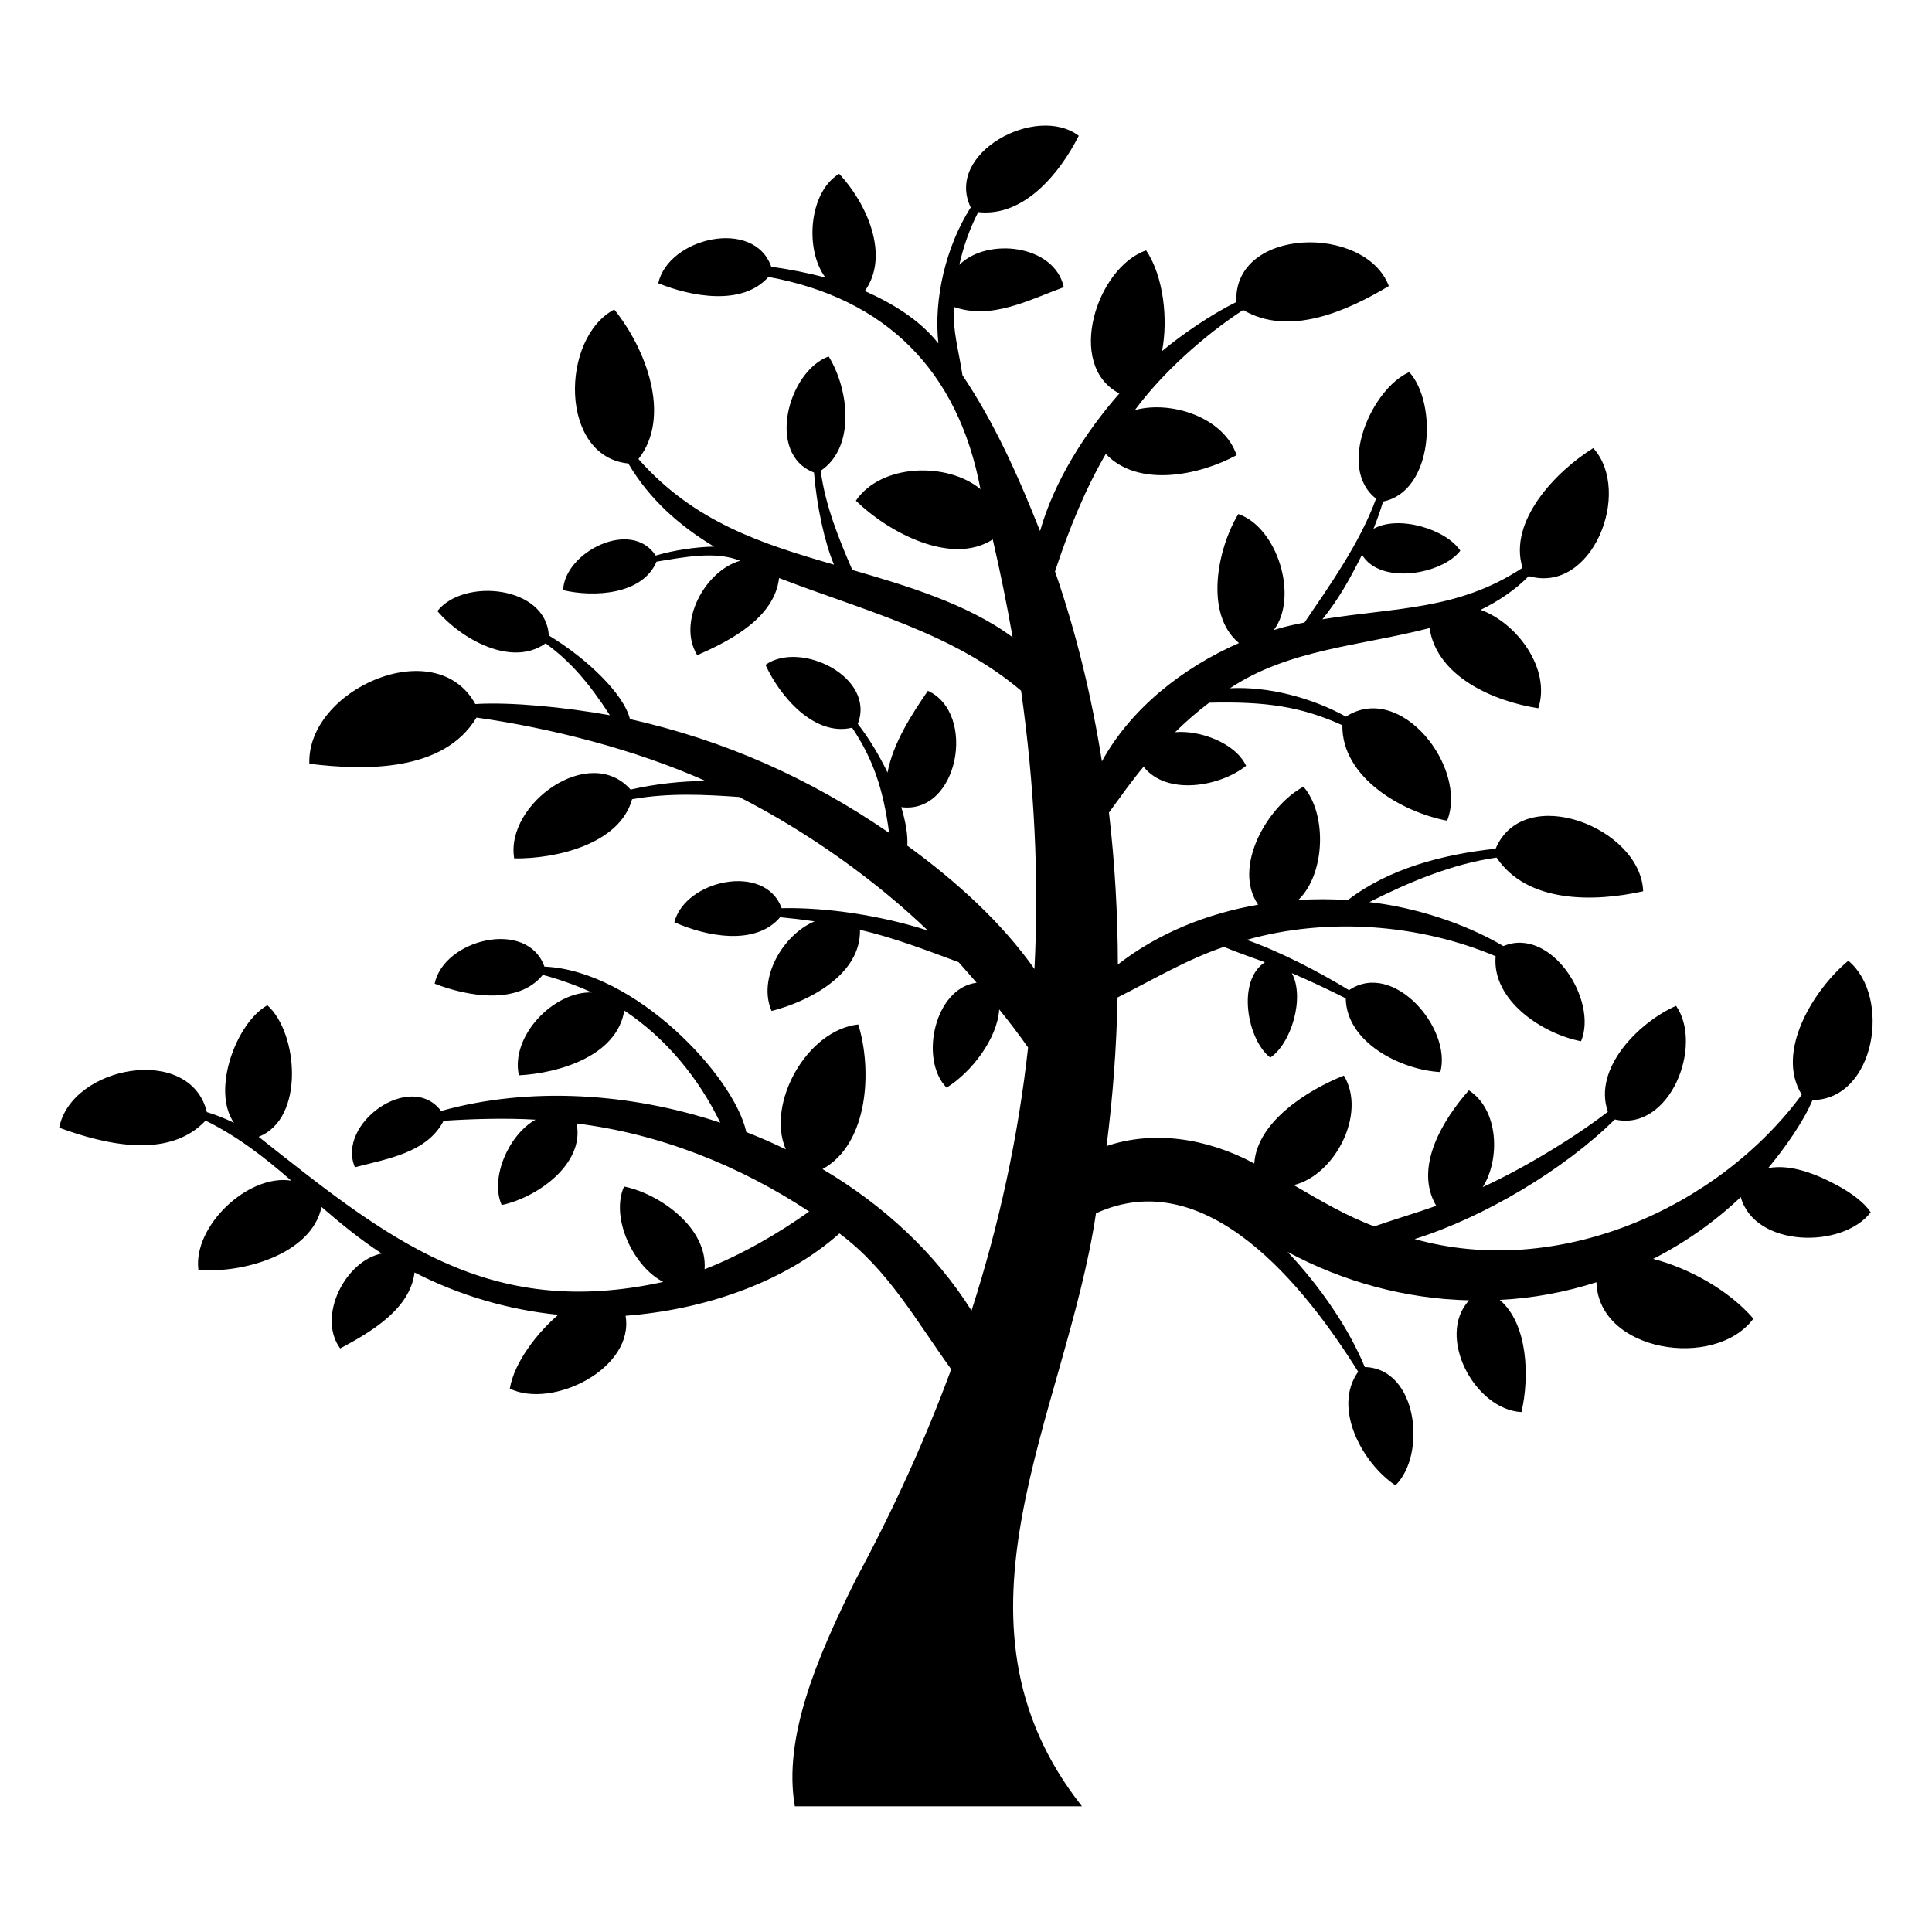 <?xml version="1.0" encoding="utf-8"?>
<!-- Generator: Adobe Illustrator 27.0.1, SVG Export Plug-In . SVG Version: 6.00 Build 0)  -->
<svg version="1.1" id="Layer_1" xmlns="http://www.w3.org/2000/svg" xmlns:xlink="http://www.w3.org/1999/xlink" x="0px" y="0px"
	 viewBox="0 0 864 864" style="enable-background:new 0 0 864 864;" xml:space="preserve">
<path d="M822.58,530.61c-9.75-5.36-21.51-10.18-31.83-8.23c7.33-8.84,15.72-20.64,19.83-30.42c28.1-0.3,35.42-46.22,16-62.31
	c-15.31,12.69-32.84,40.57-20.81,59.9c-37.95,51.27-109.44,82.42-173.13,64.56c31.06-9.71,67.02-31.19,89.49-53.48
	c24.67,5.6,39.78-33.14,27.41-50.81c-16.51,7.25-37.28,27.88-30.49,47.36c-14.7,11.35-36.94,24.94-55.95,33.69
	c7.91-12.56,7.11-34.72-6.22-43.27c-11.76,13.3-24.69,34.58-14.58,51.66c-9.19,3.25-18.61,6.02-27.69,9.18
	c-12.65-4.71-24.31-11.63-36.04-18.46c18.32-4.36,32.78-31.94,22.41-48.98c-16.18,6.42-38.87,20.69-40.06,39.32
	c-21.34-11.49-45.32-14.87-66.08-7.78c2.81-21.75,4.48-44.02,4.94-66.48c15.77-7.9,30.75-16.91,47.56-22.61
	c5.4,2.32,12.39,4.64,18.33,6.87c-12.82,8.31-7.83,34.83,2.4,42.63c9.33-6.16,15.59-26.81,9.64-37.77
	c7.68,3.27,16.36,7.37,24.11,11.27c0.35,19.86,24.76,32.02,42.29,32.98c5.3-19.41-20.94-50.19-40.82-36.63
	c-13.82-8.47-31.88-17.69-45.8-22.48c36.35-10.29,77.35-7.04,111.36,7.31c-1.76,19.73,20.93,34.71,38.19,38.02
	c7.71-18.26-13.43-51.5-34.73-42.56c-17.19-10.14-39.21-17.26-59.92-19.67c17.38-8.77,36.86-17.06,56.87-19.91
	c13.71,20.48,43.58,19.97,65.56,15.07c-1.01-28.4-53.33-48.92-65.97-19.04c-23.8,2.58-47.8,8.92-66.09,22.98
	c-7.37-0.49-14.8-0.5-22.19-0.03c12.03-11.39,13.08-38.3,2.34-50.68c-15.99,8.63-31.89,35.79-20.27,52.78
	c-22.92,3.95-44.75,12.76-62.72,26.73c-0.07-22.65-1.36-45.42-3.99-67.95c5.92-8.04,9.57-13.38,15.49-20.5
	c10.31,13.15,34.22,8.92,45.85-0.4c-4.77-10.21-20.64-16.04-31.76-15.03c4.79-4.71,9.85-9.13,15.22-13.19
	c25.08-0.61,41,1.64,59.58,10.07c-0.34,23.29,26.49,38.84,46.85,42.7c9.37-23.56-20.66-62.42-45.26-46.55
	c-15.51-8.59-34.93-13.56-51.84-12.69c26.24-17.5,58.49-18.94,89.23-26.9c3.35,21.82,28.73,32.76,48.63,35.85
	c5.8-17.53-9.56-38.21-25.78-44.01c7.81-3.78,15.7-9.09,21.53-15.1c28.43,8.23,46.46-37.79,28.84-57.23
	c-16.7,10.37-38.12,32.68-31.63,53.54c-28.96,19.06-56.55,17.63-89.5,23.02c6.99-8.65,11.97-17.36,17.72-28.88
	c8.15,13.72,35.82,8.81,43.95-1.8c-6.3-9.6-27.67-16.13-38.82-9.78c1.64-4.08,3.09-8.19,4.28-12.21
	c22.6-4.5,24.42-43.86,11.73-57.87c-16.54,7.14-32.76,42.69-14.86,56.57c-7.12,19.7-21.02,39.24-32,55.41
	c-4.51,0.9-9.25,1.89-13.71,3.34c11.17-14.86,1.62-45.88-15.89-51.85c-9.33,15.35-15.35,44.73,0.29,57.69
	c-25.3,11.08-48.45,29.43-61.29,52.91c-4.62-29.18-11.56-57.76-20.98-84.96c6.2-18.75,13.35-36.45,22.72-52.53
	c14.54,15.3,41.8,9.62,58.49,0.57c-5.67-16.97-29.35-24.61-45.49-20.17c12.26-16.6,30.92-33.36,48.42-44.76
	c20.48,12.05,46.31,0.6,65.15-10.71c-10.41-27.69-69.58-26.56-68.2,7.14c-11.13,5.51-23.98,14.25-33.24,21.96
	c2.75-13.8,0.83-33.33-7.1-45.05c-22.01,7.51-36.33,51.34-11.97,63.99c-15.35,17.52-29.22,39.37-35.46,61.53
	c-9.84-24.8-20.31-48.25-34.71-69.71c-1.53-10.33-4.48-20.13-3.87-30.54c16.91,5.94,33.46-3.07,49.19-8.82
	c-4.12-19.06-34.27-22.45-46.72-9.99c1.81-8.15,4.6-16.08,8.45-23.59c20.47,2.29,36.46-17.32,44.96-34.12
	c-18.89-14.39-60.08,7.68-48.31,32.02c-10.99,17.25-16.67,40.77-14.46,60.84c-8.22-10.41-20.44-17.91-32.91-23.45
	c11.52-16.06,0.58-39.6-11.47-52.42c-13.62,8.24-15.47,33.97-6.15,46.39c-7.73-2.05-16.17-3.71-24.21-4.82
	c-7.7-21.99-46.03-13.01-50.54,7.39c14.62,5.91,37.59,10.38,49.27-2.84c52.42,9.59,84.8,41.78,94.83,94.91
	c-14.69-12.19-44.39-11.54-55.72,5.17c14.26,13.91,42.6,29.34,61.21,17.31c3.39,14.68,6.36,29.26,8.88,43.75
	c-20.27-15.04-48.3-23.32-71.69-30.1c-5.75-13.34-12.08-28.63-14.13-44.34c15.86-10.68,12.46-36.84,3.56-51.14
	c-18.03,6.53-28.25,43.63-6.56,51.92c1.22,15.08,4.85,31.7,8.96,41.2c-32.28-9.33-62.6-19.01-87.46-47.24
	c15.05-19.24,3.13-49.64-10.83-66.86c-24.15,12.77-24.65,65.78,6.29,68.85c9.44,16.02,22.86,27.86,38.35,37.17
	c-8.08,0.17-17.56,1.49-26.11,4.01c-10.86-16.71-40.75-1.56-41.39,15.47c13.72,3.23,35.48,2.13,41.77-12.75
	c12.16-1.97,26.32-4.9,37.39-0.4c-15.6,4.42-28.3,27.44-19.19,42.21c15.05-6.52,34.57-16.83,36.6-34.49
	c38.49,14.82,77.63,24.45,108.23,50.39c5.95,42.03,8.07,83.38,5.98,124.46c-14.49-20.64-35.12-39.4-56.86-55.16
	c0.3-4.74-0.72-10.73-2.71-17.23c25.51,3.38,33.92-41.85,11.93-52.03c-7.44,10.76-15.68,23.69-18.06,36.57
	c-3.7-7.71-8.3-15.32-13.3-21.77c8.09-20.97-25.71-37.45-41.27-26.4c6.34,13.99,21.7,32.15,38.73,28.11
	c9.51,14.26,13.91,27.47,16.55,47.03c-35.84-24.6-73.53-41.34-115.9-50.88c-2.68-11.05-18.92-26.88-36.3-37.41
	c-1.22-22.18-38.02-25.89-49.83-10.89c10.58,12.37,33.13,25.32,48.39,14.43c11.02,7.96,19.34,17.62,28.76,32.14
	c-20.13-3.58-44.22-5.99-60.18-5c-17.67-32.18-75.41-6.52-74.22,26.71c25.39,3.14,60.15,3.58,74.76-20.66
	c32.74,4.63,70.53,14.11,102.45,28.36c-10.41,0.02-22.34,1.27-33.56,3.84c-18.38-20.78-56.12,6.42-52.04,30.79
	c18.72,0.27,47.18-6.38,52.72-26.47c16.17-2.94,32.79-2.07,47.9-1c31.1,15.86,61.09,37.39,84.38,59.73
	c-20.64-6.67-45.15-10.43-65.41-10c-7.33-20.46-43.07-12.65-47.97,6.27c13.87,6.23,36.2,10.88,47.31-2.23
	c4.9,0.47,9.93,1.04,15.4,1.86c-13.94,5.8-25.65,25.38-19.22,40.07c16.9-4.34,40-16.35,39.53-36.31
	c15.45,3.62,29.67,9.14,44.11,14.49c2.77,3.07,5.32,6.13,8.05,9.18c-18.9,2.4-25.7,34.45-13.44,46.92
	c11.1-6.82,22.71-21.88,23.54-34.99c4.54,5.58,8.81,11.22,12.92,17.04c-4.35,39.23-12.66,78.33-25.3,117.69
	c-16.3-26-39.67-47.37-66.63-63.31c20.62-11.32,22.29-44.47,15.98-64.69c-23.06,2.57-41.24,35.42-32.41,55.85
	c-5.77-2.81-11.66-5.38-17.65-7.71c-5.47-25.02-49.7-72.23-90.29-74c-7.61-21.47-44.93-12.32-49.09,7.62
	c14.51,5.69,37.3,9.74,48.36-3.92c6.71,1.76,14.84,4.59,21.94,7.85c-17.08-0.56-36.5,19.5-32.63,37.07
	c17.96-0.96,43.8-8.62,47.14-28.97c18.62,12.34,33.24,30.17,42.92,50.15c-40.05-13.33-85.2-16.35-124.86-5.24
	c-13.57-18.14-46.88,5.63-38.53,25.18c14.47-3.81,32.31-6.47,39.66-20.78c11.13-0.79,27.78-1.34,41.13-0.51
	c-11.74,6.45-20.58,25.84-15.16,38.18c15.67-3.27,37.2-18.26,33.53-36.47c37.2,4.61,72.73,18.75,103.98,39.37
	c-13.18,9.44-30.35,19.48-46.77,25.8c1.42-18.29-19.78-33.68-36.01-36.99c-6.23,13.96,4.17,35.87,17.53,42.67
	c-78.76,17.3-123.72-19.63-180.95-64.91c20.78-8.03,17.68-46.57,3.91-58.81c-13.78,7.66-25.16,37.83-14.94,52.56
	c-3.9-1.9-7.93-3.53-12.11-4.78c-7.46-30.66-60.66-20.78-66.04,6.98c20.34,7.46,48.98,14.36,65.46-3.18
	c13.87,6.81,26.31,16.31,38.32,26.85c-19.4-3.12-44.04,20.48-41.53,39.89c19.23,1.71,50.44-6.67,55.07-28.1
	c8.57,7.39,17.45,14.66,26.92,20.8c-16.24,3.17-29.05,28.19-18.59,42.46c13.65-7.28,31.29-17.57,33.26-34
	c20,10.28,41.94,16.72,64.26,18.95c-9.09,7.72-19.73,21.16-21.65,33.03c19.19,9.22,55.75-9.06,51.77-32.6
	c34.05-2.59,70.3-14.3,95.64-36.81c21.83,16.25,34.09,38.75,49.98,60.74c-11.46,31.08-25.65,62.38-42.72,94.07h0.01
	c-17.61,35.4-32.53,70.9-27.22,101.37h128.41c-66.14-83.71-7.21-174.97,6.26-265.2c49.7-22.78,93.69,33.16,117.26,70.86
	c-11.69,16.29,2,41.07,16.67,50.8c13.98-13.74,9.98-52.28-13.72-52.9c-7.13-17.29-19.81-35.86-34.52-51.49
	c24.69,13.29,52.64,21.02,81.17,21.65c-14.9,16.03,2.44,48.89,23.41,49.98c3.61-15.33,3.03-39.36-9.71-50.17
	c14.72-0.7,29.29-3.43,43.25-7.9c0.87,31.29,53.14,39.3,70.19,16.29c-11.09-12.86-28.92-22.59-44.82-26.73
	c14.29-7.28,27.53-16.58,39.17-27.65c6.21,22.56,45.4,23.32,58.13,6.82C833.64,537.72,828.32,533.86,822.58,530.61z"/>
</svg>
